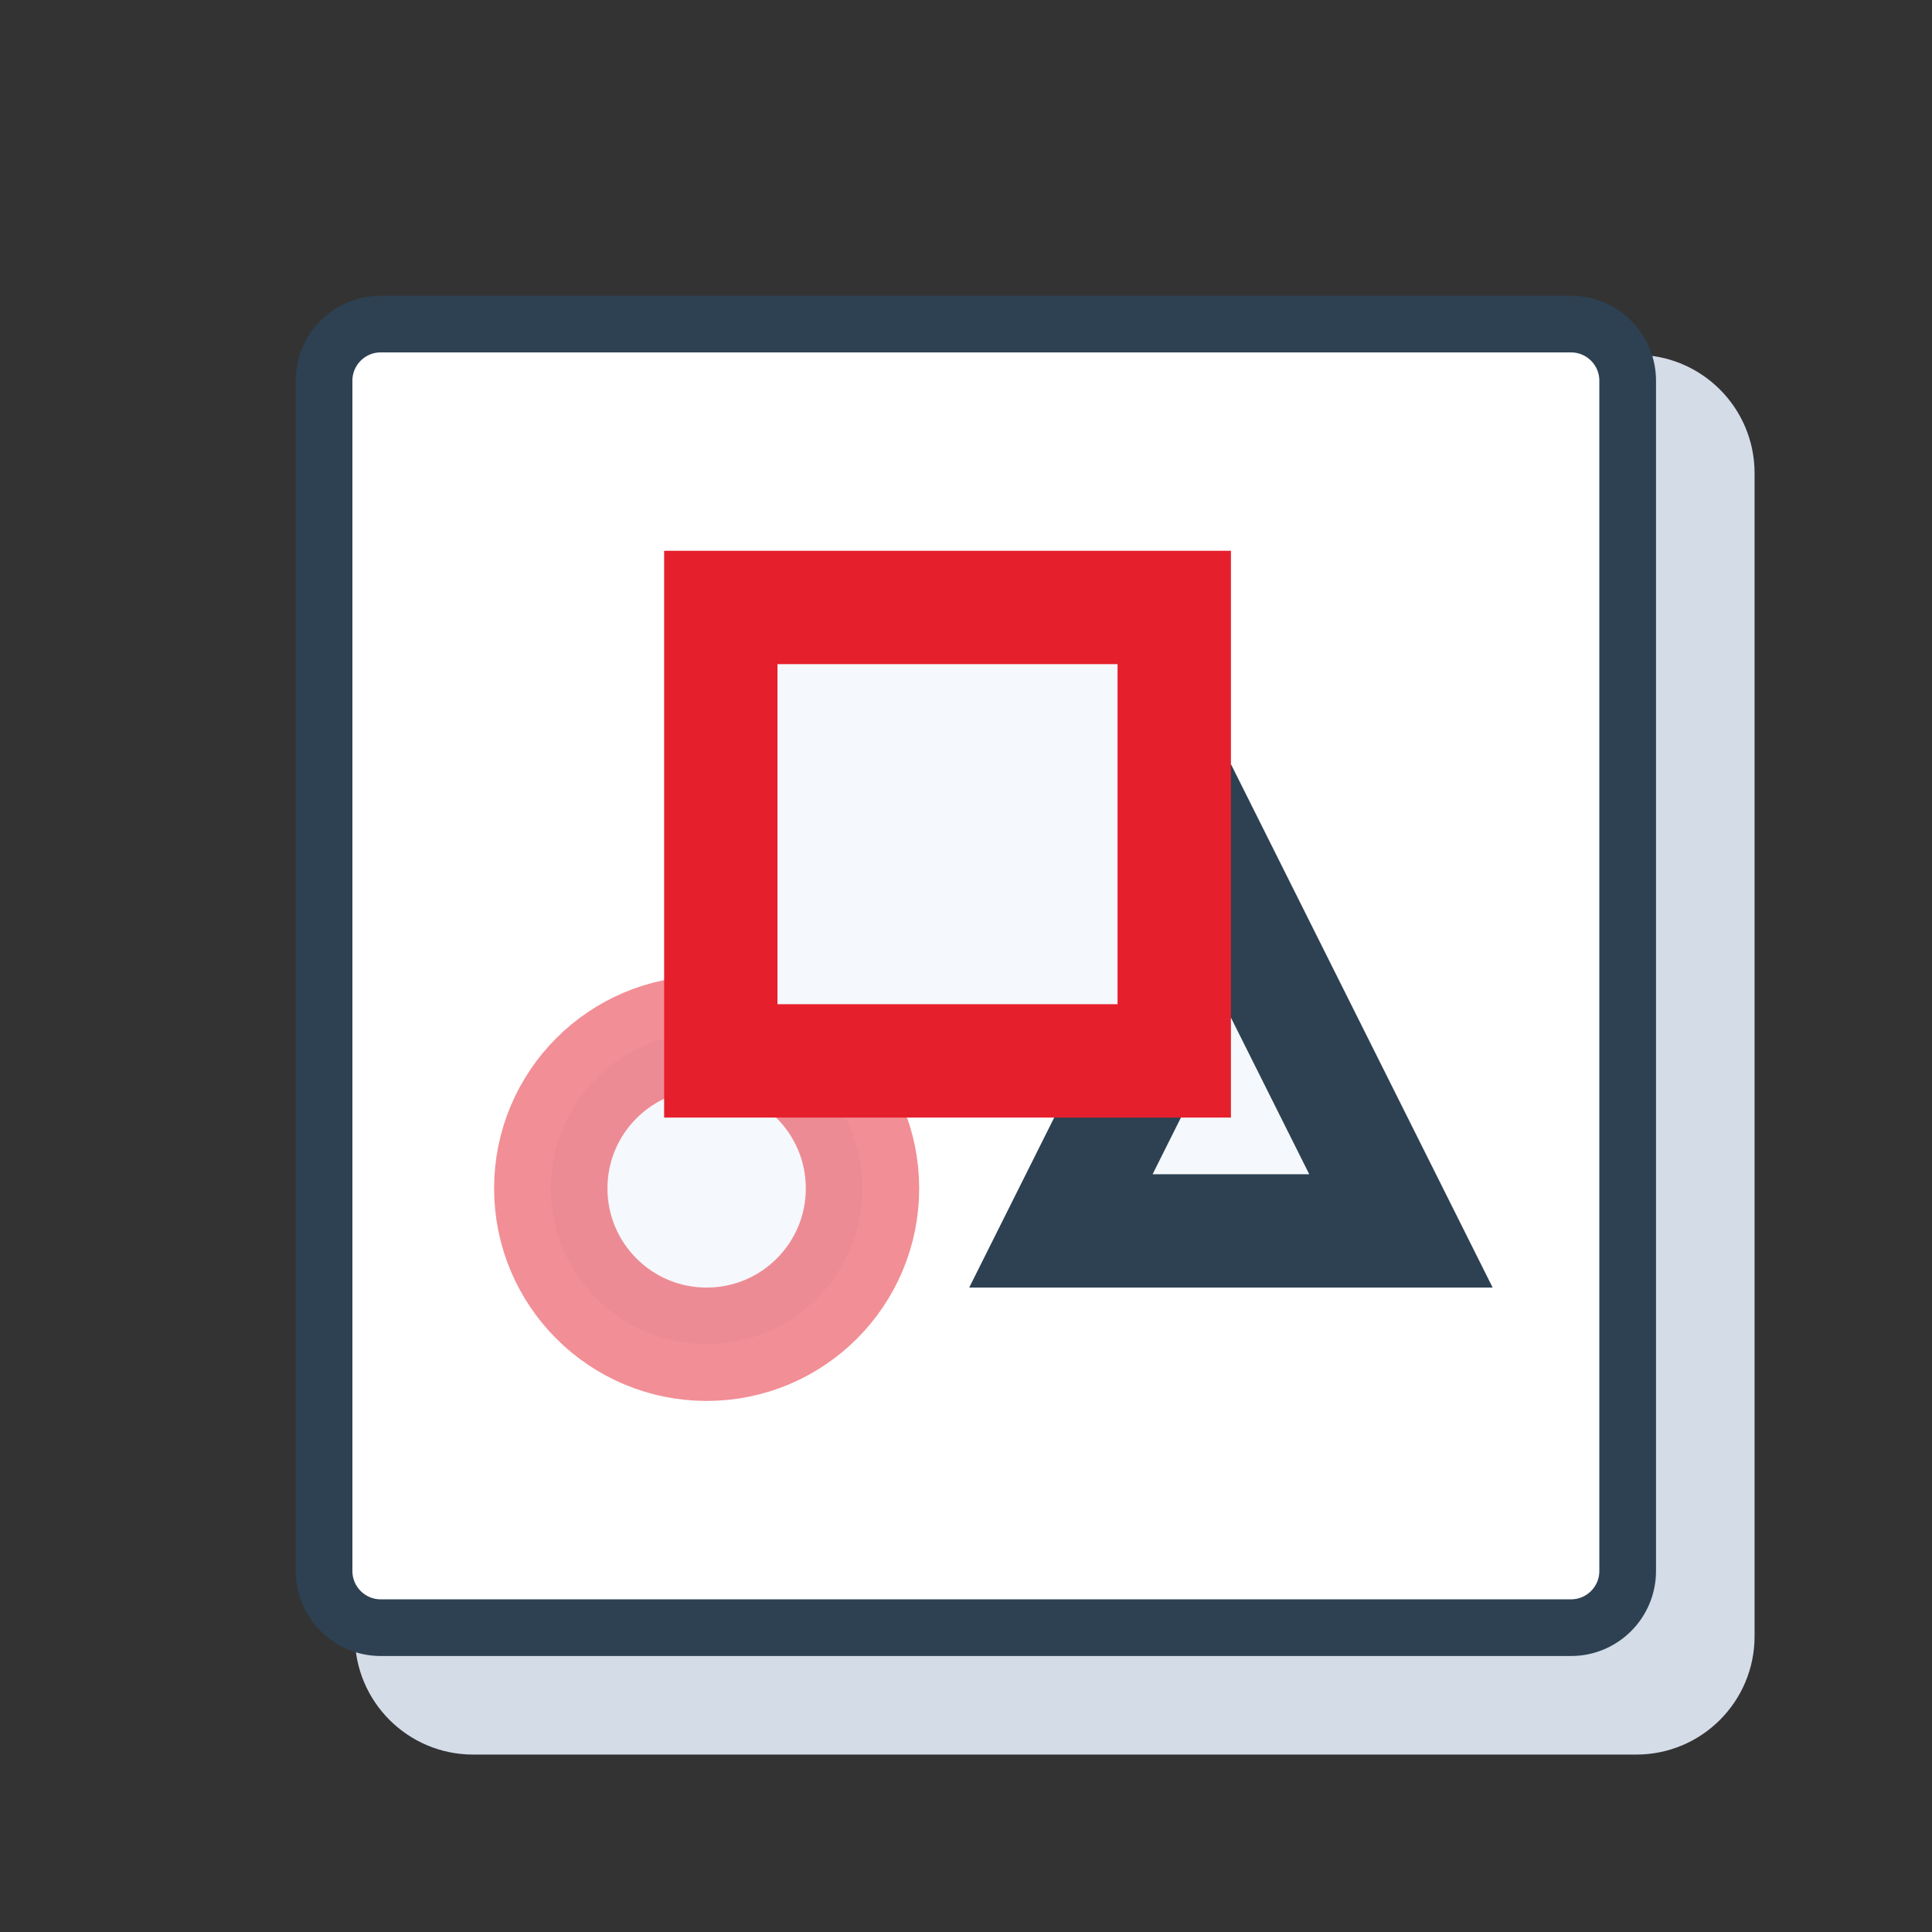 <?xml version="1.0" encoding="utf-8"?>
<!-- Generator: Adobe Illustrator 16.0.0, SVG Export Plug-In . SVG Version: 6.00 Build 0)  -->
<!DOCTYPE svg PUBLIC "-//W3C//DTD SVG 1.1//EN" "http://www.w3.org/Graphics/SVG/1.1/DTD/svg11.dtd">
<svg version="1.1" id="Layer_1" xmlns="http://www.w3.org/2000/svg" xmlns:xlink="http://www.w3.org/1999/xlink" x="0px" y="0px"
	 width="98px" height="98px" viewBox="0 0 98 98" enable-background="new 0 0 98 98" xml:space="preserve">
<rect x="0" y="0" width="98" height="98" fill="#333333" stroke="none"/>
<title>ic_design</title>
<desc>Created with Sketch.</desc>
<g id="ic_design">
	<path id="Rectangle" fill="#D4DCE8" d="M24,18h59c3.313,0,6,2.687,6,6v59c0,3.313-2.687,6-6,6H24c-3.313,0-6-2.687-6-6V24
		C18,20.687,20.687,18,24,18z"/>
	<g id="Group-25" transform="translate(15, 15)">
		<path id="Rectangle-51" fill="#FFFFFF" stroke="#2D4152" stroke-width="2.875" d="M4.313,1.438h60.375
			c1.588,0,2.875,1.287,2.875,2.875v60.375c0,1.588-1.287,2.875-2.875,2.875H4.313c-1.588,0-2.875-1.287-2.875-2.875V4.313
			C1.438,2.725,2.725,1.438,4.313,1.438z"/>
		
			<circle id="Oval-13" fill="#F5F8FC" stroke="#E61F2D" stroke-width="5.75" stroke-opacity="0.5" cx="20.844" cy="45.281" r="7.906"/>
		<polygon id="Rectangle-52" fill="#F5F8FC" stroke="#2D4152" stroke-width="5.75" points="47.438,30.188 56.063,47.438 
			38.813,47.438 		"/>
		
			<rect id="Rectangle-52-Copy" x="21.563" y="15.813" fill="#F5F8FC" stroke="#E61F2D" stroke-width="5.75" width="23" height="23"/>
	</g>
</g>
</svg>

